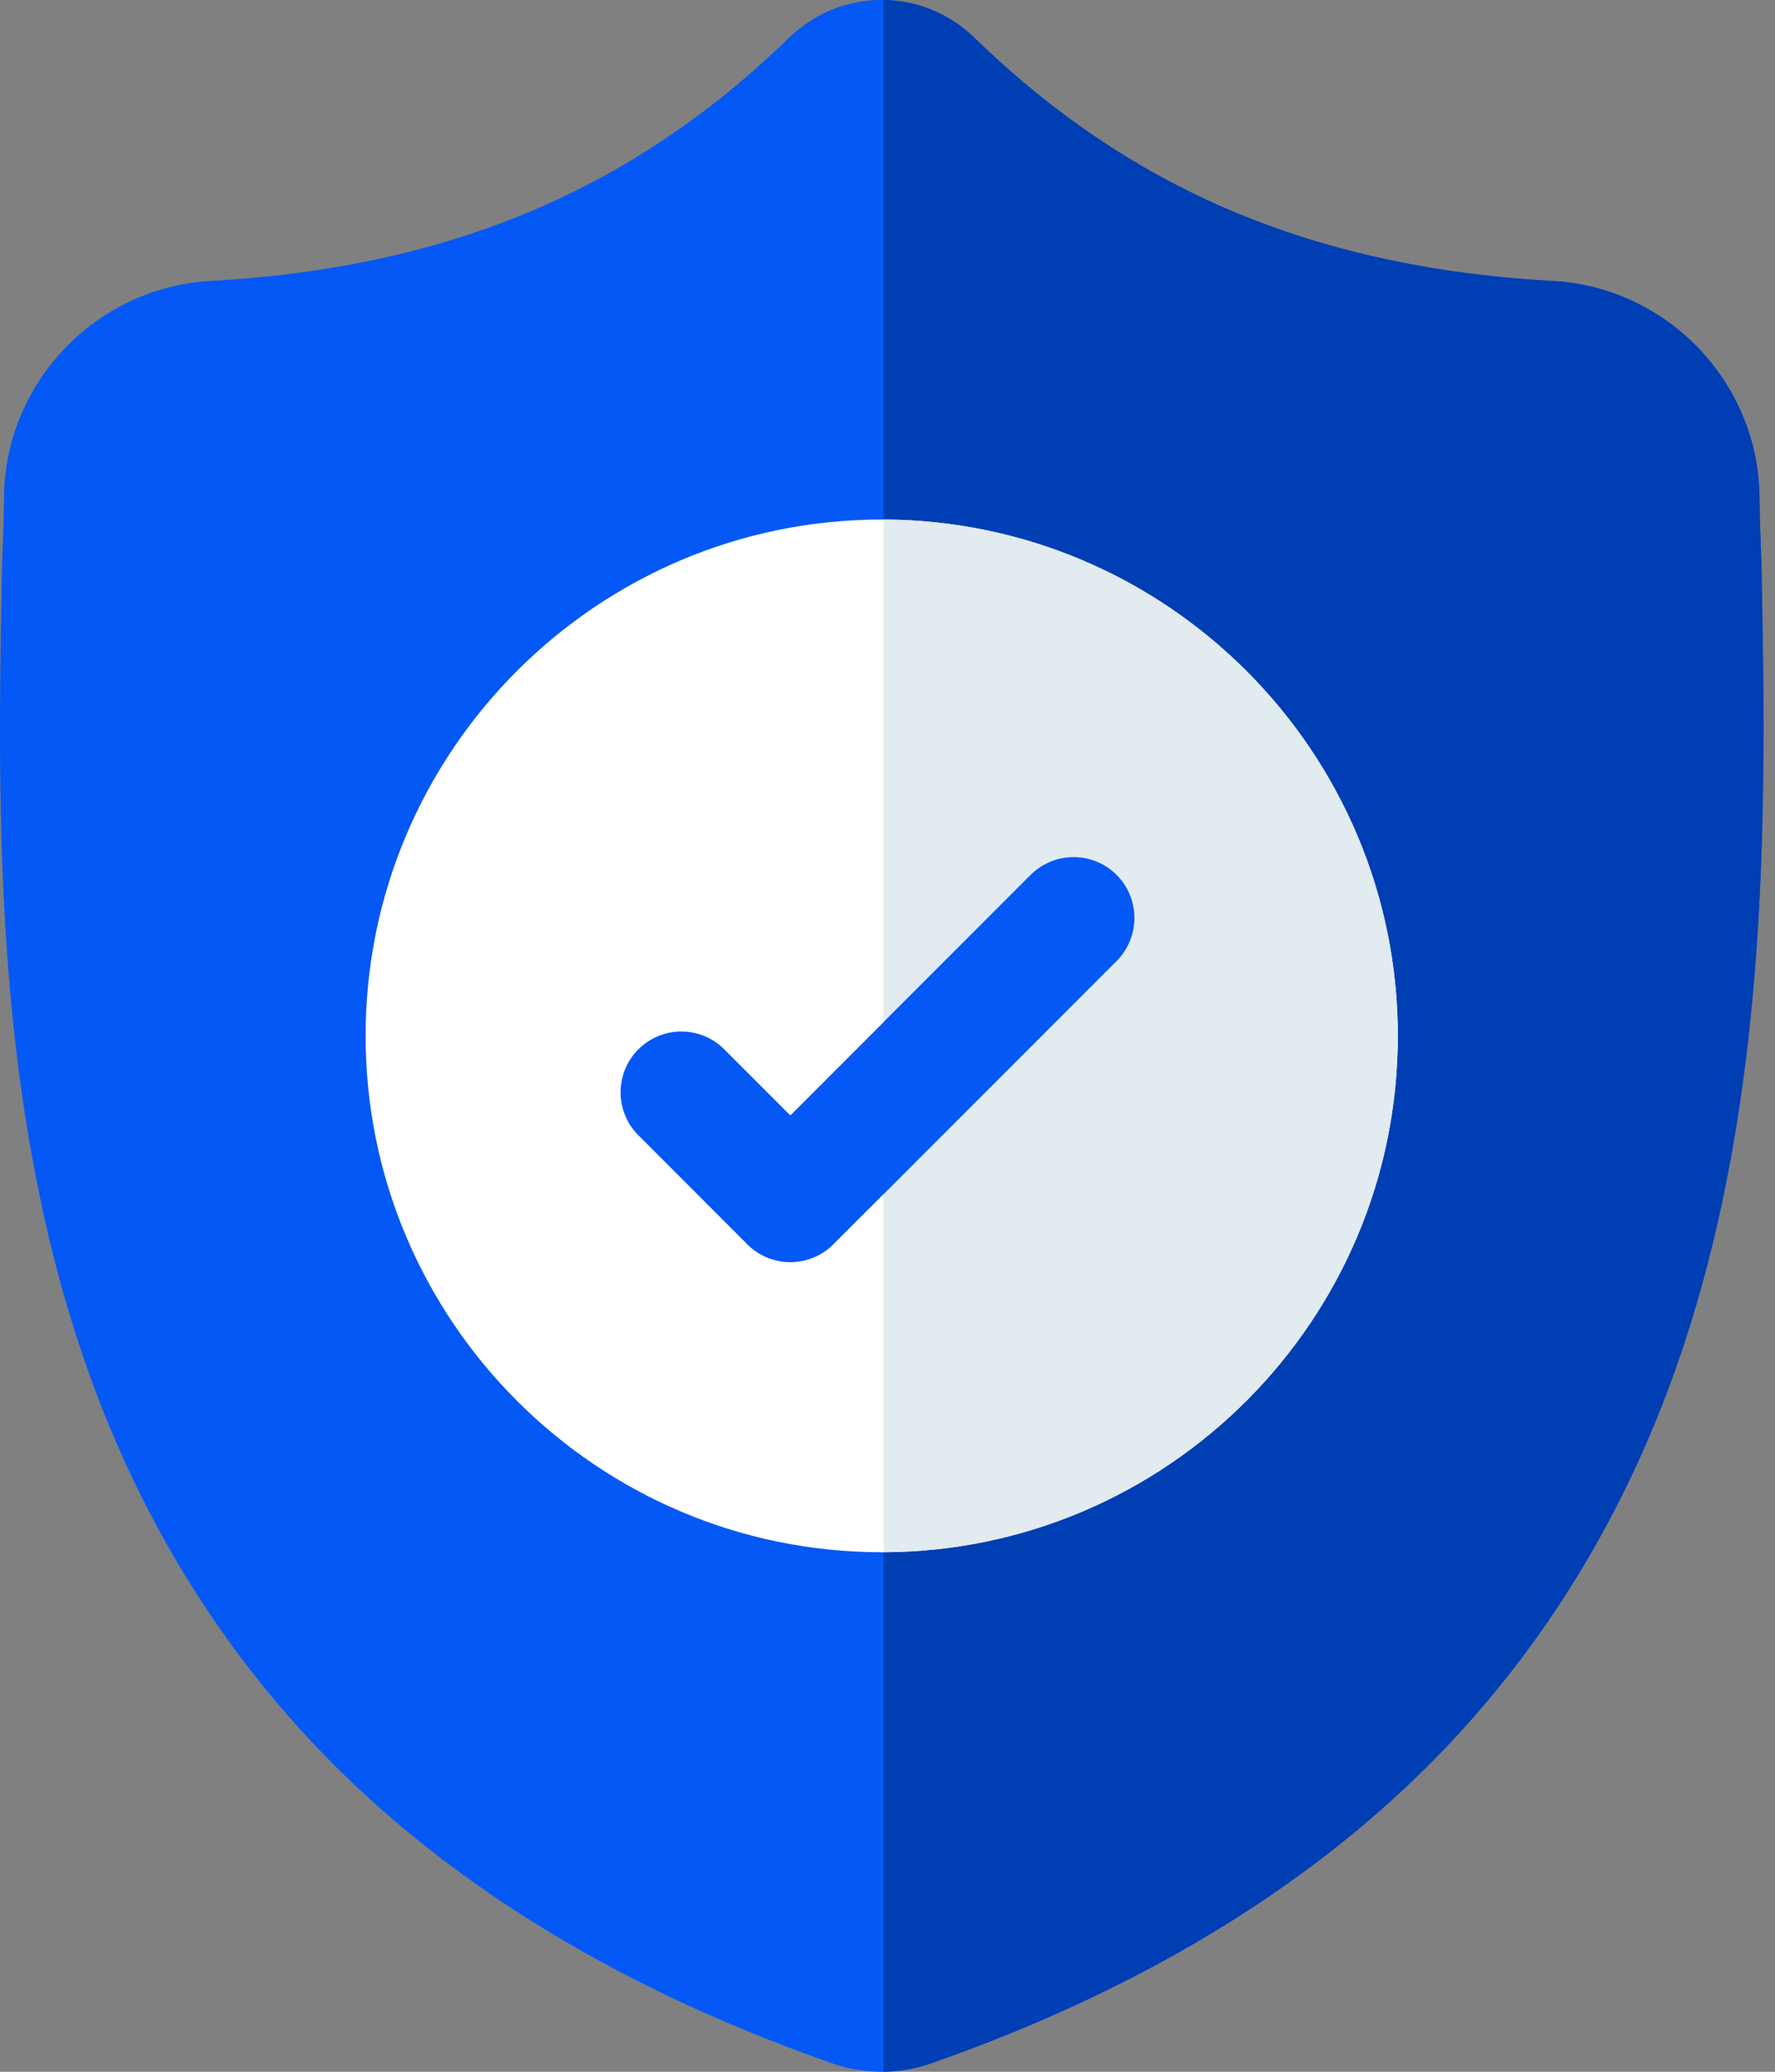 <svg xmlns="http://www.w3.org/2000/svg" fill="none" viewBox="0 0 78 91">
  <rect x="0" y="0" width="78" height="91" fill="#808080" stroke="none"/>
  <path d="M73.4 60.77c-2.446 6.628-6.145 12.392-10.996 17.129-5.521 5.392-12.752 9.676-21.49 12.732-.286.1-.586.182-.886.243-.397.078-.801.12-1.202.126h-.078c-.427 0-.857-.043-1.282-.126a6.94 6.94 0 01-.881-.24C27.836 87.581 20.597 83.3 15.07 77.907 10.217 73.17 6.519 67.41 4.076 60.781c-4.441-12.053-4.188-25.33-3.985-36l.003-.164c.041-.88.068-1.806.082-2.828.075-5.018 4.064-9.169 9.082-9.449 10.463-.583 18.557-3.996 25.472-10.737l.06-.055a5.826 5.826 0 017.915 0l.059.055c6.917 6.741 15.01 10.154 25.473 10.737 5.019.28 9.008 4.431 9.082 9.449.015 1.029.041 1.953.082 2.828l.002.07c.203 10.69.454 23.993-4.003 36.081z" fill="#0458F6"/>
  <path d="M73.4 60.77c-2.446 6.628-6.145 12.392-10.996 17.129-5.522 5.392-12.752 9.676-21.49 12.732-.287.1-.586.182-.886.243-.398.078-.802.12-1.202.126V0a5.839 5.839 0 013.879 1.549l.059.055c6.917 6.741 15.01 10.154 25.473 10.737 5.019.28 9.008 4.431 9.082 9.449.015 1.029.041 1.953.082 2.828l.002.07c.203 10.69.454 23.993-4.003 36.081z" fill="#003EB3"/>
  <path d="M61.425 45.5c0 12.478-10.131 22.635-22.6 22.68h-.08c-12.504 0-22.679-10.175-22.679-22.68 0-12.505 10.175-22.68 22.68-22.68h.08c12.468.045 22.6 10.203 22.6 22.68z" fill="#fff"/>
  <path d="M61.425 45.5c0 12.478-10.131 22.635-22.6 22.68V22.82c12.469.045 22.6 10.203 22.6 22.68z" fill="#E1EBF0"/>
  <path d="M49.04 42.234L38.826 52.45l-2.207 2.207a2.662 2.662 0 01-1.889.782c-.684 0-1.367-.26-1.889-.782l-4.745-4.748a2.67 2.67 0 113.775-3.775l2.86 2.859 10.533-10.534a2.67 2.67 0 113.775 3.776z" fill="#0458F6"/>
  <path d="M49.04 42.234L38.826 52.45v-7.553l6.438-6.438a2.67 2.67 0 113.776 3.776z" fill="#0458F6"/>
</svg>
